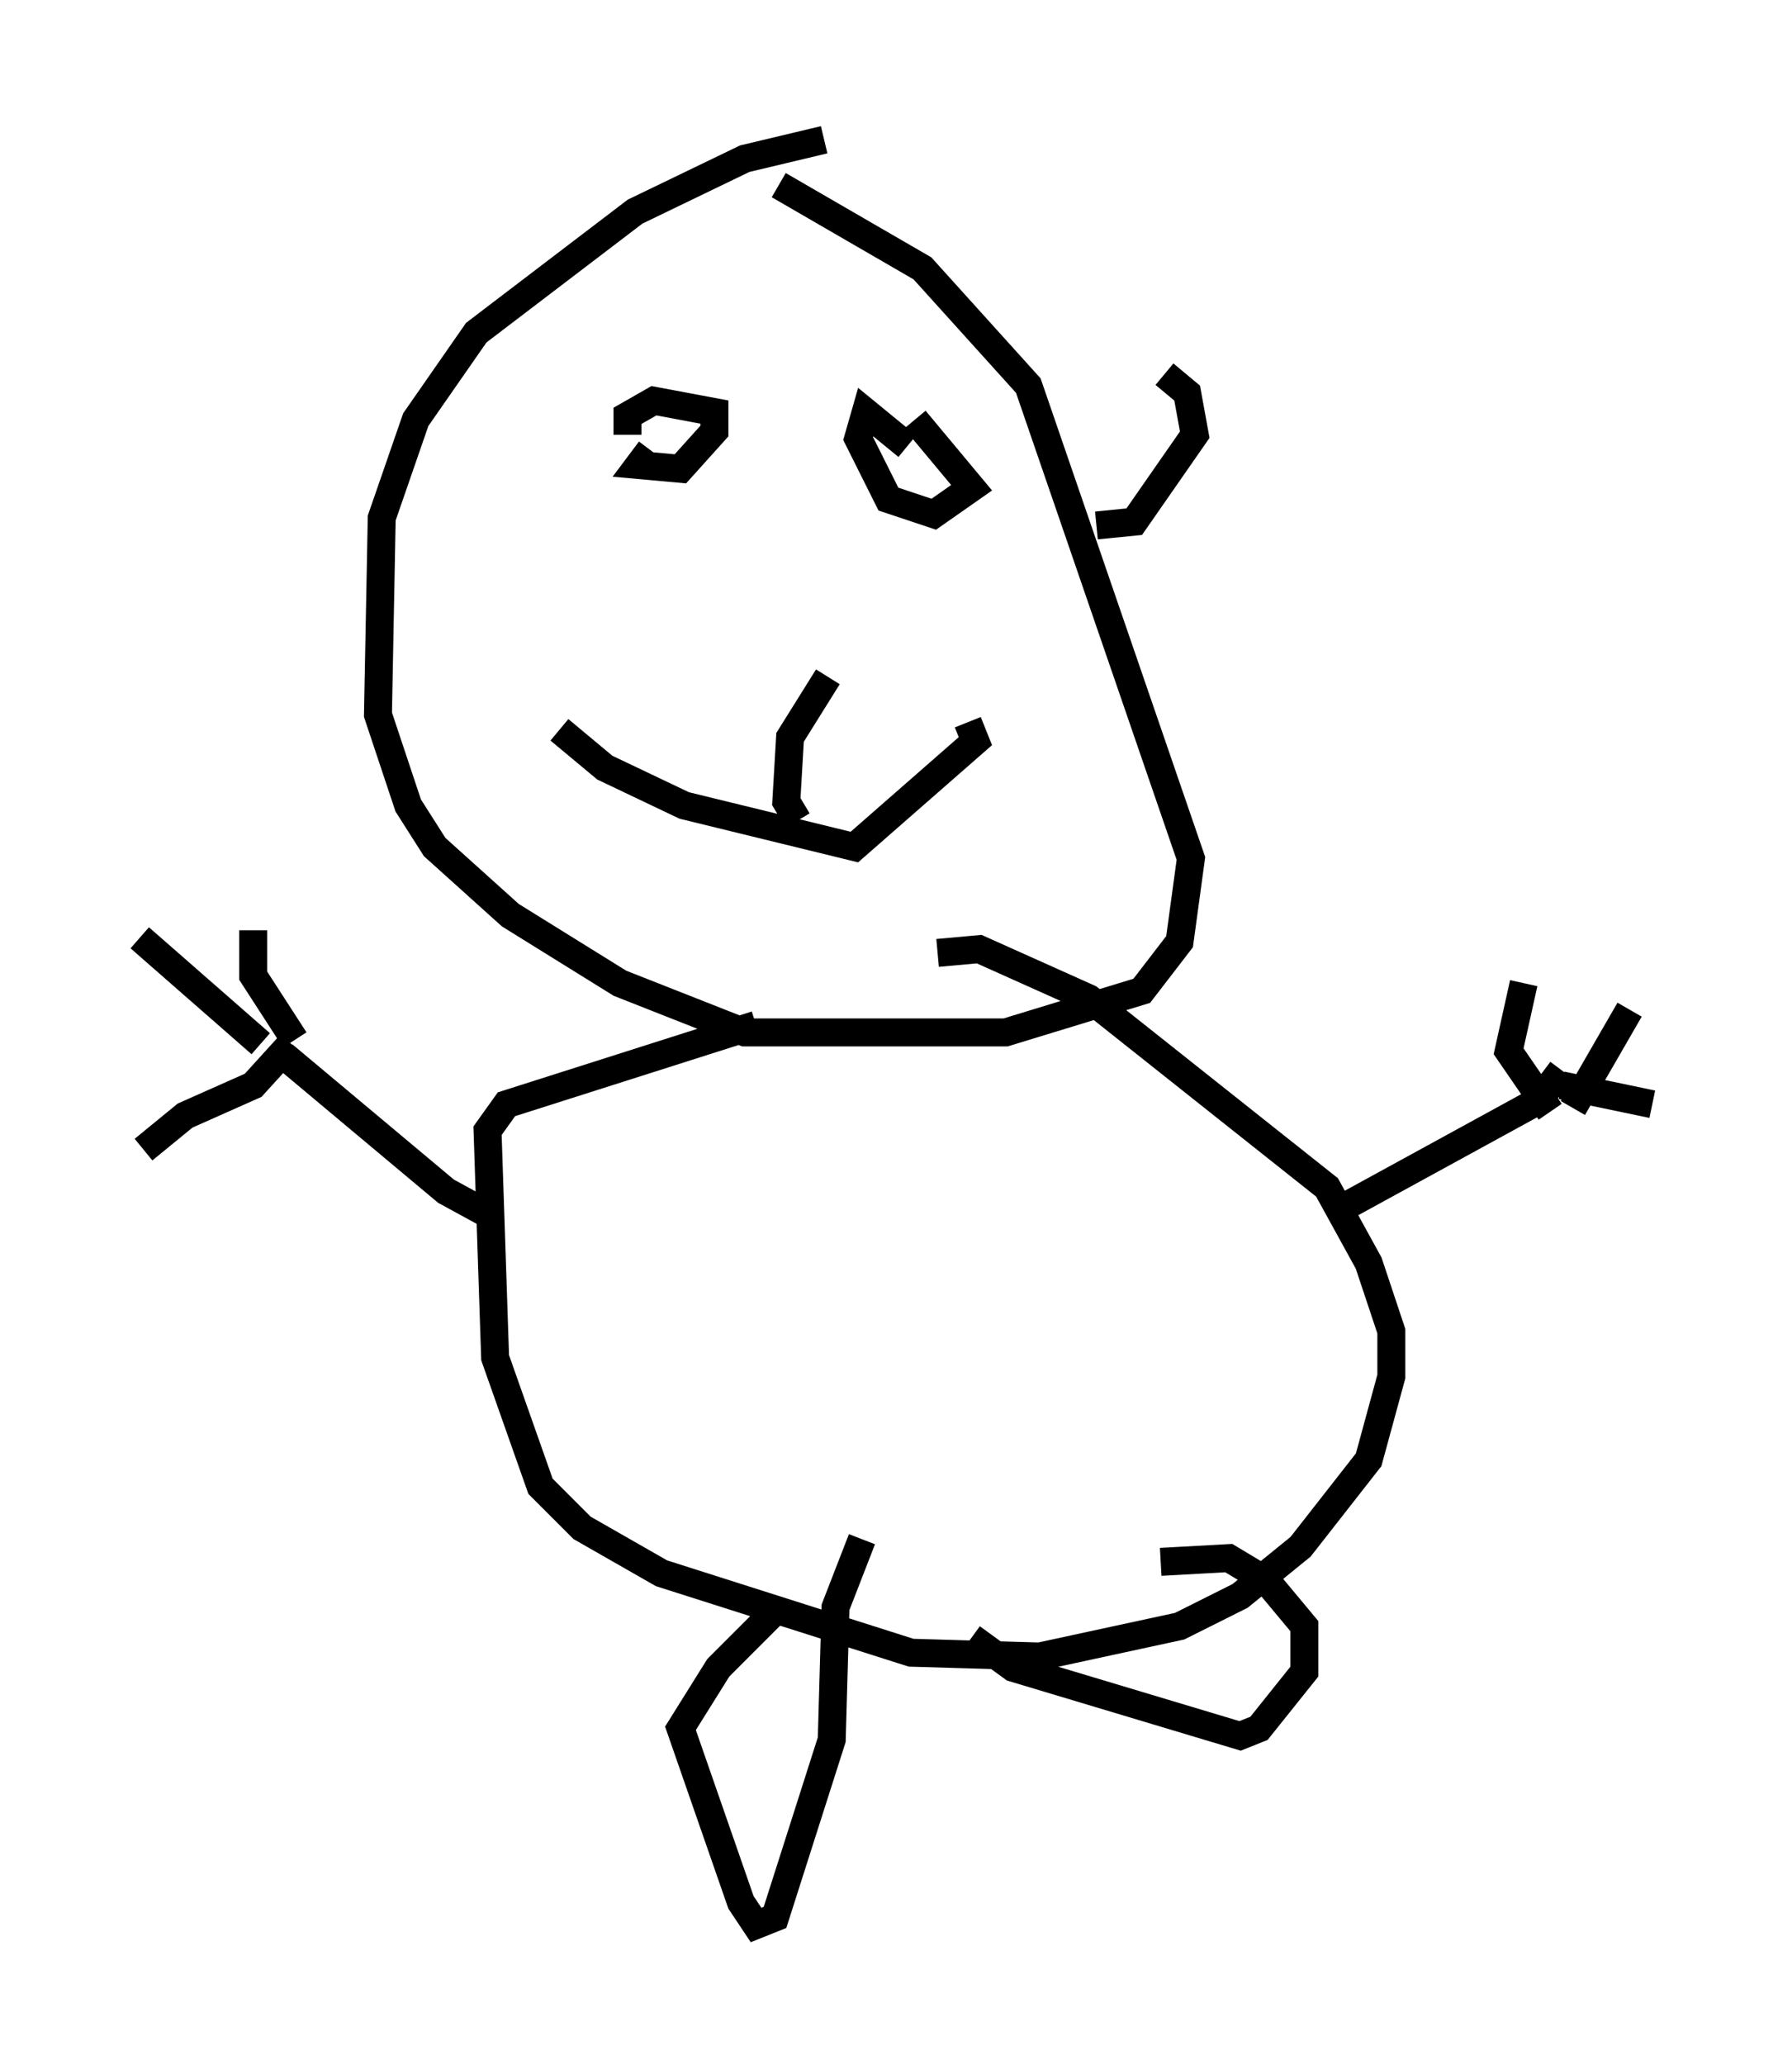 <?xml version="1.0" encoding="utf-8" ?>
<svg baseProfile="full" height="73.869" version="1.1" width="64.127" xmlns="http://www.w3.org/2000/svg" xmlns:ev="http://www.w3.org/2001/xml-events" xmlns:xlink="http://www.w3.org/1999/xlink"><defs /><rect fill="white" height="73.869" width="64.127" x="0" y="0" /><path d="M34.499, 5.271 m-5.007, -0.271 l-2.842, 0.677 -3.924, 1.894 l-5.683, 4.33 -2.165, 3.112 l-1.218, 3.518 -0.135, 7.036 l1.083, 3.248 0.947, 1.488 l2.706, 2.436 3.924, 2.436 l4.465, 1.759 9.337, 0.0 l4.871, -1.488 1.353, -1.759 l0.406, -2.977 -5.819, -16.915 l-3.789, -4.195 -5.142, -2.977 m-5.413, 8.931 l0.0, -0.677 0.947, -0.541 l2.165, 0.406 0.0, 0.677 l-1.218, 1.353 -1.488, -0.135 l0.406, -0.541 m9.202, -0.135 l-1.488, -1.218 -0.271, 0.947 l1.083, 2.165 1.624, 0.541 l1.353, -0.947 -2.03, -2.436 m-12.72, 11.096 l1.624, 1.353 2.842, 1.353 l6.089, 1.488 4.33, -3.789 l-0.271, -0.677 m-6.089, 3.518 l-0.406, -0.677 0.135, -2.3 l1.353, -2.165 m-2.571, 12.449 l-8.931, 2.842 -0.677, 0.947 l0.271, 8.119 1.624, 4.601 l1.488, 1.488 2.842, 1.624 l8.931, 2.842 4.601, 0.135 l5.007, -1.083 2.165, -1.083 l2.165, -1.759 2.436, -3.112 l0.812, -2.977 0.0, -1.624 l-0.812, -2.436 -1.488, -2.706 l-8.525, -6.766 -3.924, -1.759 l-1.488, 0.135 m-16.103, 9.337 l-1.488, -0.812 -5.819, -4.871 m0.406, -0.541 l-1.488, -2.3 0.0, -1.624 m1.353, 4.059 l-1.353, 1.488 -2.436, 1.083 l-1.488, 1.218 m4.195, -3.789 l-4.33, -3.789 m42.895, 9.743 l7.172, -3.924 0.812, -1.083 m-0.406, 1.488 l-1.488, -2.165 0.541, -2.436 m1.353, 3.654 l3.248, 0.677 m-2.842, 0.135 l2.03, -3.518 m-30.582, 21.515 l-2.03, 2.03 -1.353, 2.165 l2.165, 6.225 0.541, 0.812 l0.677, -0.271 2.03, -6.36 l0.135, -4.736 0.947, -2.436 m3.924, 3.518 l1.488, 1.083 8.119, 2.436 l0.677, -0.271 1.624, -2.03 l0.0, -1.624 -1.353, -1.624 l-1.353, -0.812 -2.436, 0.135 m-2.3, -37.077 l1.353, -0.135 2.165, -3.112 l-0.271, -1.488 -0.812, -0.677 " fill="none" stroke="black" stroke-width="1" /></svg>